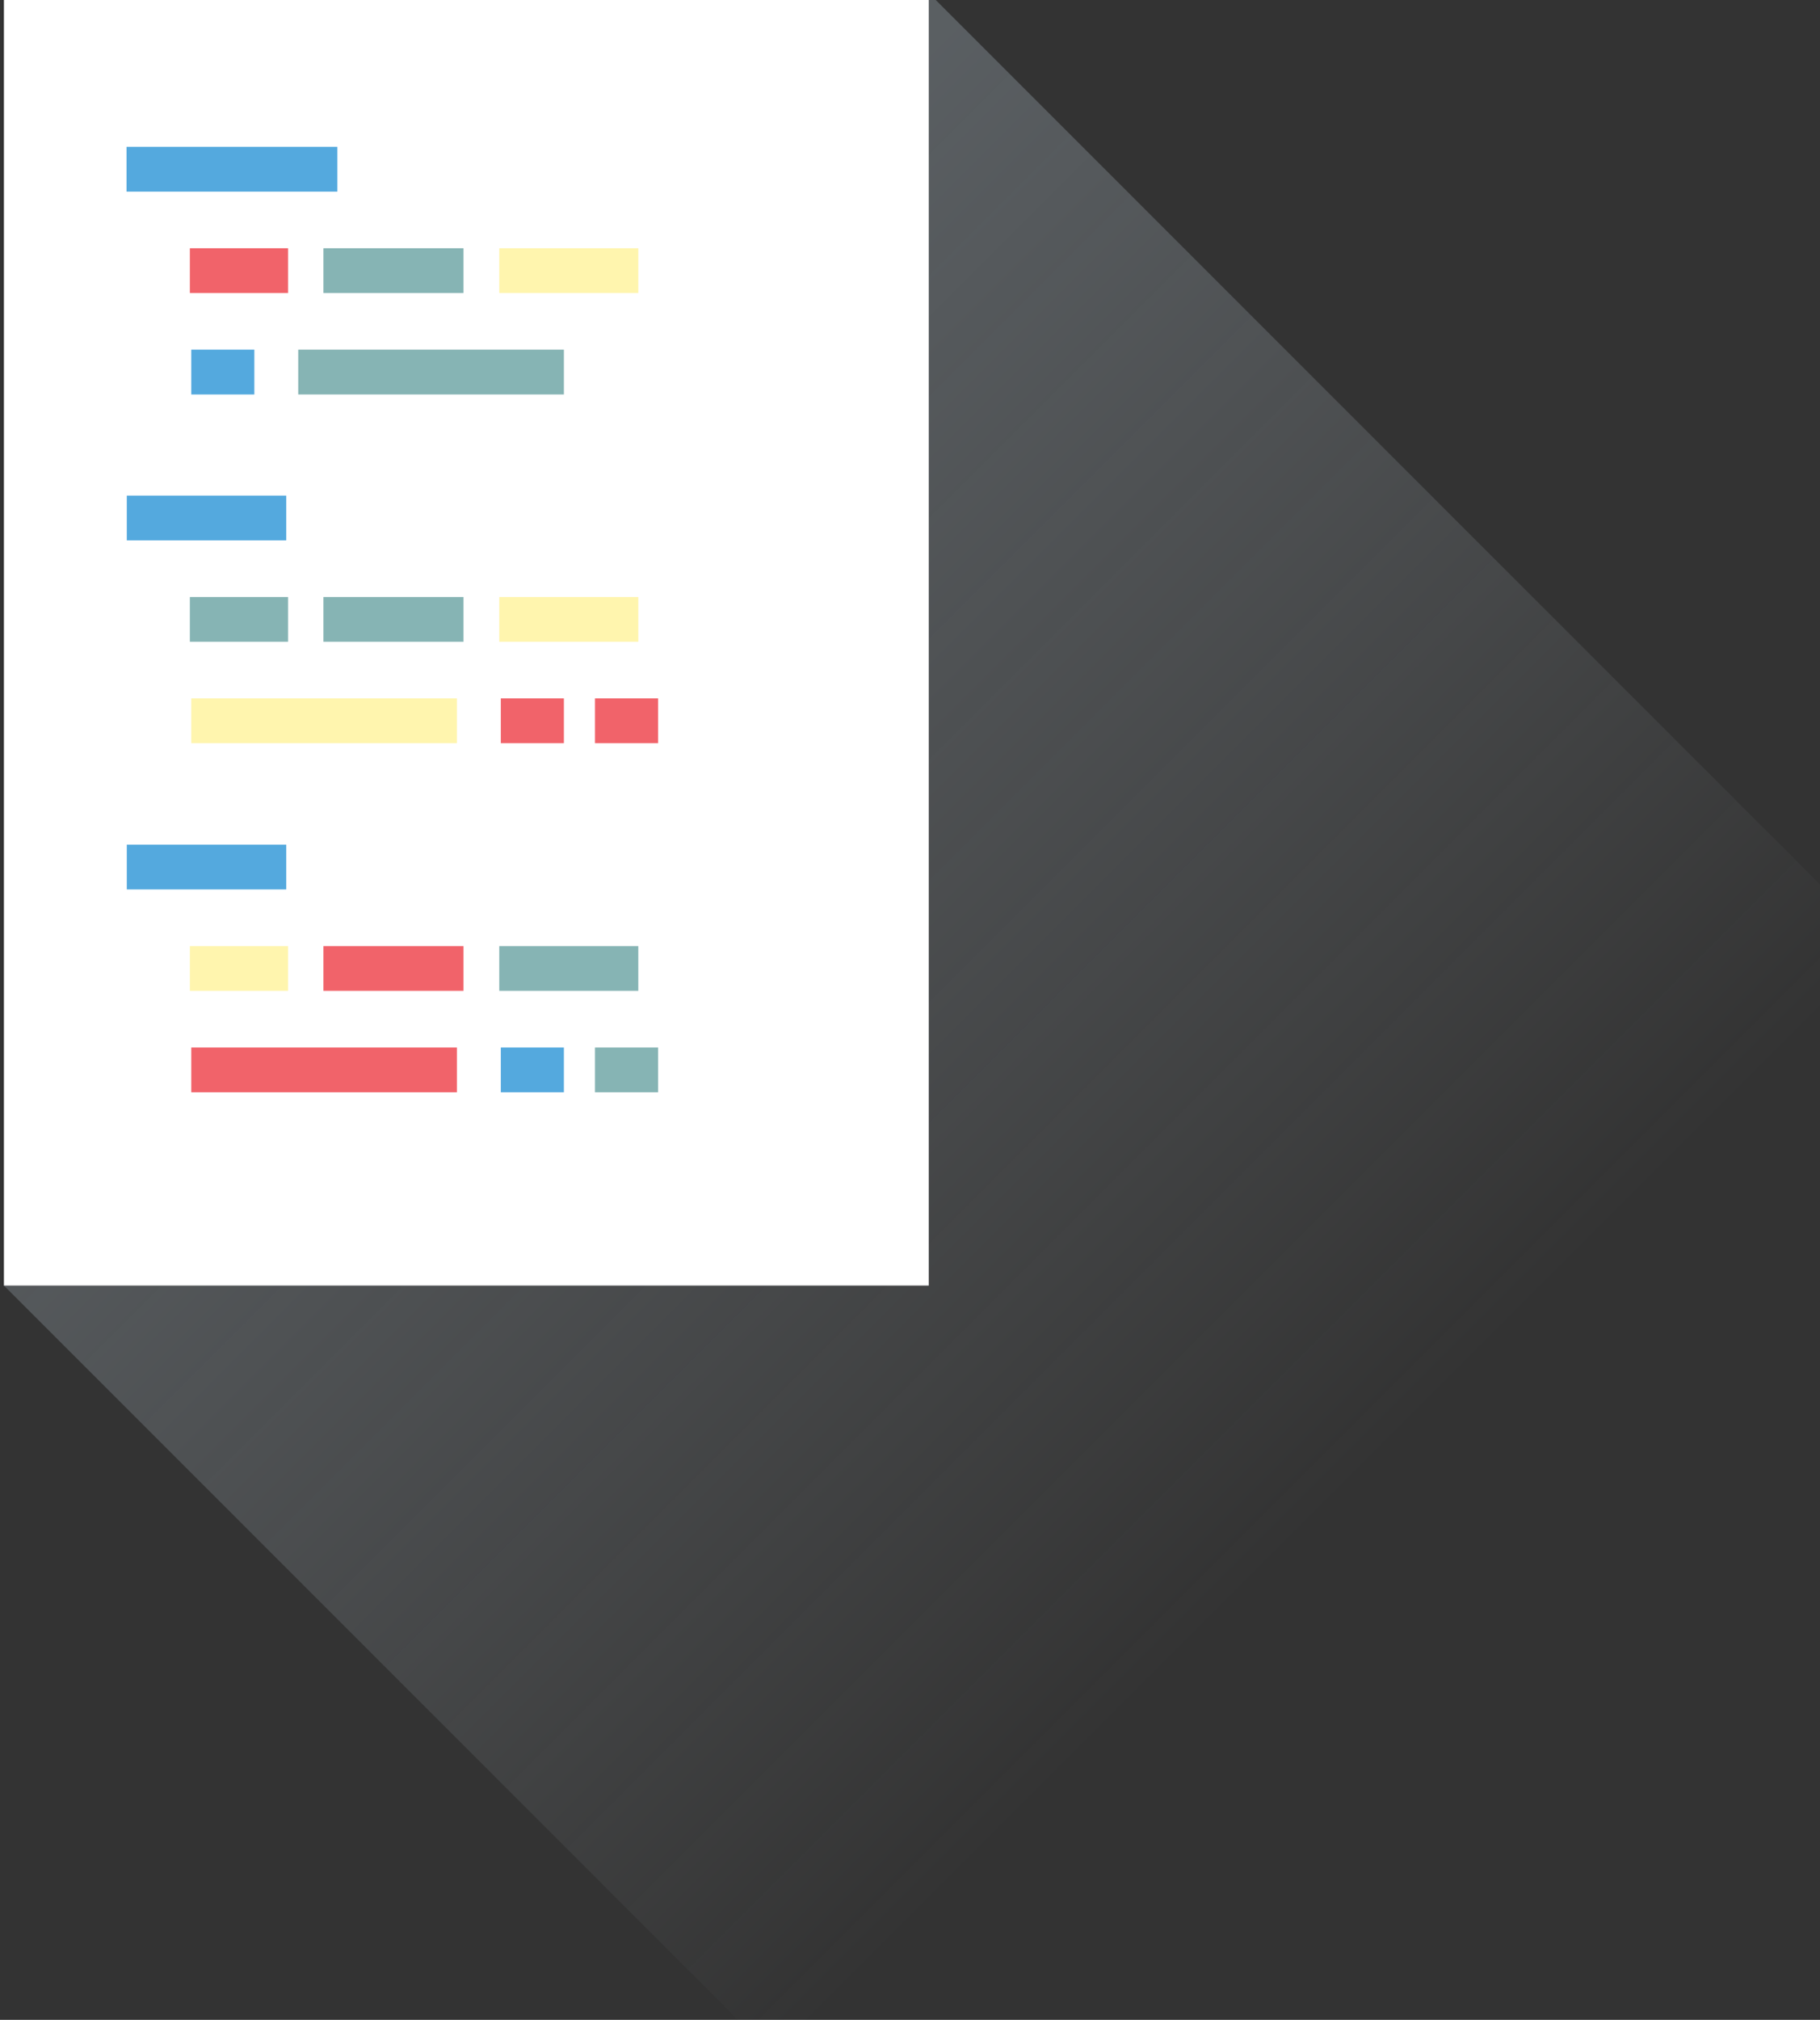 <?xml version="1.0" encoding="iso-8859-1"?>
<!-- Generator: Adobe Illustrator 21.1.0, SVG Export Plug-In . SVG Version: 6.00 Build 0)  -->
<svg version="1.1" id="Layer_1" xmlns="http://www.w3.org/2000/svg" xmlns:xlink="http://www.w3.org/1999/xlink" x="0px" y="0px"
	 viewBox="0 0 347 385" style="enable-background:new 0 0 347 385;" xml:space="preserve">
<rect x="0" y="0" width="347" height="385" fill="#333333" stroke="none"/>
<style type="text/css">
	.st0{fill:url(#SVGID_1_);}
	.st1{fill:#FFFFFF;}
	.st2{fill:#F1636A;}
	.st3{fill:#86B4B4;}
	.st4{fill:#FFF5AE;}
	.st5{fill:#54A9DE;}
</style>
<linearGradient id="SVGID_1_" gradientUnits="userSpaceOnUse" x1="77.58" y1="110.521" x2="254.114" y2="287.055">
	<stop  offset="0" style="stop-color:#B3C3CF;stop-opacity:0.3"/>
	<stop  offset="1" style="stop-color:#D7E4ED;stop-opacity:0"/>
</linearGradient>
<polyline class="st0" points="0.747,245.041 141.929,386.223 348.281,386.223 348.281,169.87 177.074,-1.338 "/>
<rect x="0.747" y="-1.338" class="st1" width="176.326" height="246.379"/>
<rect x="36.197" y="47.321" class="st2" width="18.724" height="8.533"/>
<rect x="61.663" y="47.321" class="st3" width="26.706" height="8.533"/>
<rect x="56.859" y="66.649" class="st3" width="50.652" height="8.536"/>
<rect x="95.189" y="47.321" class="st4" width="26.509" height="8.533"/>
<rect x="36.466" y="66.649" class="st5" width="12.027" height="8.536"/>
<rect x="24.123" y="27.991" class="st5" width="40.198" height="8.536"/>
<rect x="36.197" y="113.795" class="st3" width="18.724" height="8.533"/>
<rect x="61.663" y="113.795" class="st3" width="26.706" height="8.533"/>
<rect x="36.466" y="133.122" class="st4" width="50.652" height="8.536"/>
<rect x="95.189" y="113.795" class="st4" width="26.509" height="8.533"/>
<rect x="95.483" y="133.122" class="st2" width="12.027" height="8.536"/>
<rect x="113.438" y="133.122" class="st2" width="12.027" height="8.536"/>
<rect x="24.175" y="94.464" class="st5" width="30.402" height="8.536"/>
<rect x="36.197" y="180.331" class="st4" width="18.724" height="8.533"/>
<rect x="61.663" y="180.331" class="st2" width="26.706" height="8.533"/>
<rect x="36.466" y="199.658" class="st2" width="50.652" height="8.536"/>
<rect x="95.189" y="180.331" class="st3" width="26.509" height="8.533"/>
<rect x="95.483" y="199.658" class="st5" width="12.027" height="8.536"/>
<rect x="113.438" y="199.658" class="st3" width="12.027" height="8.536"/>
<rect x="24.175" y="161" class="st5" width="30.402" height="8.536"/>
</svg>
